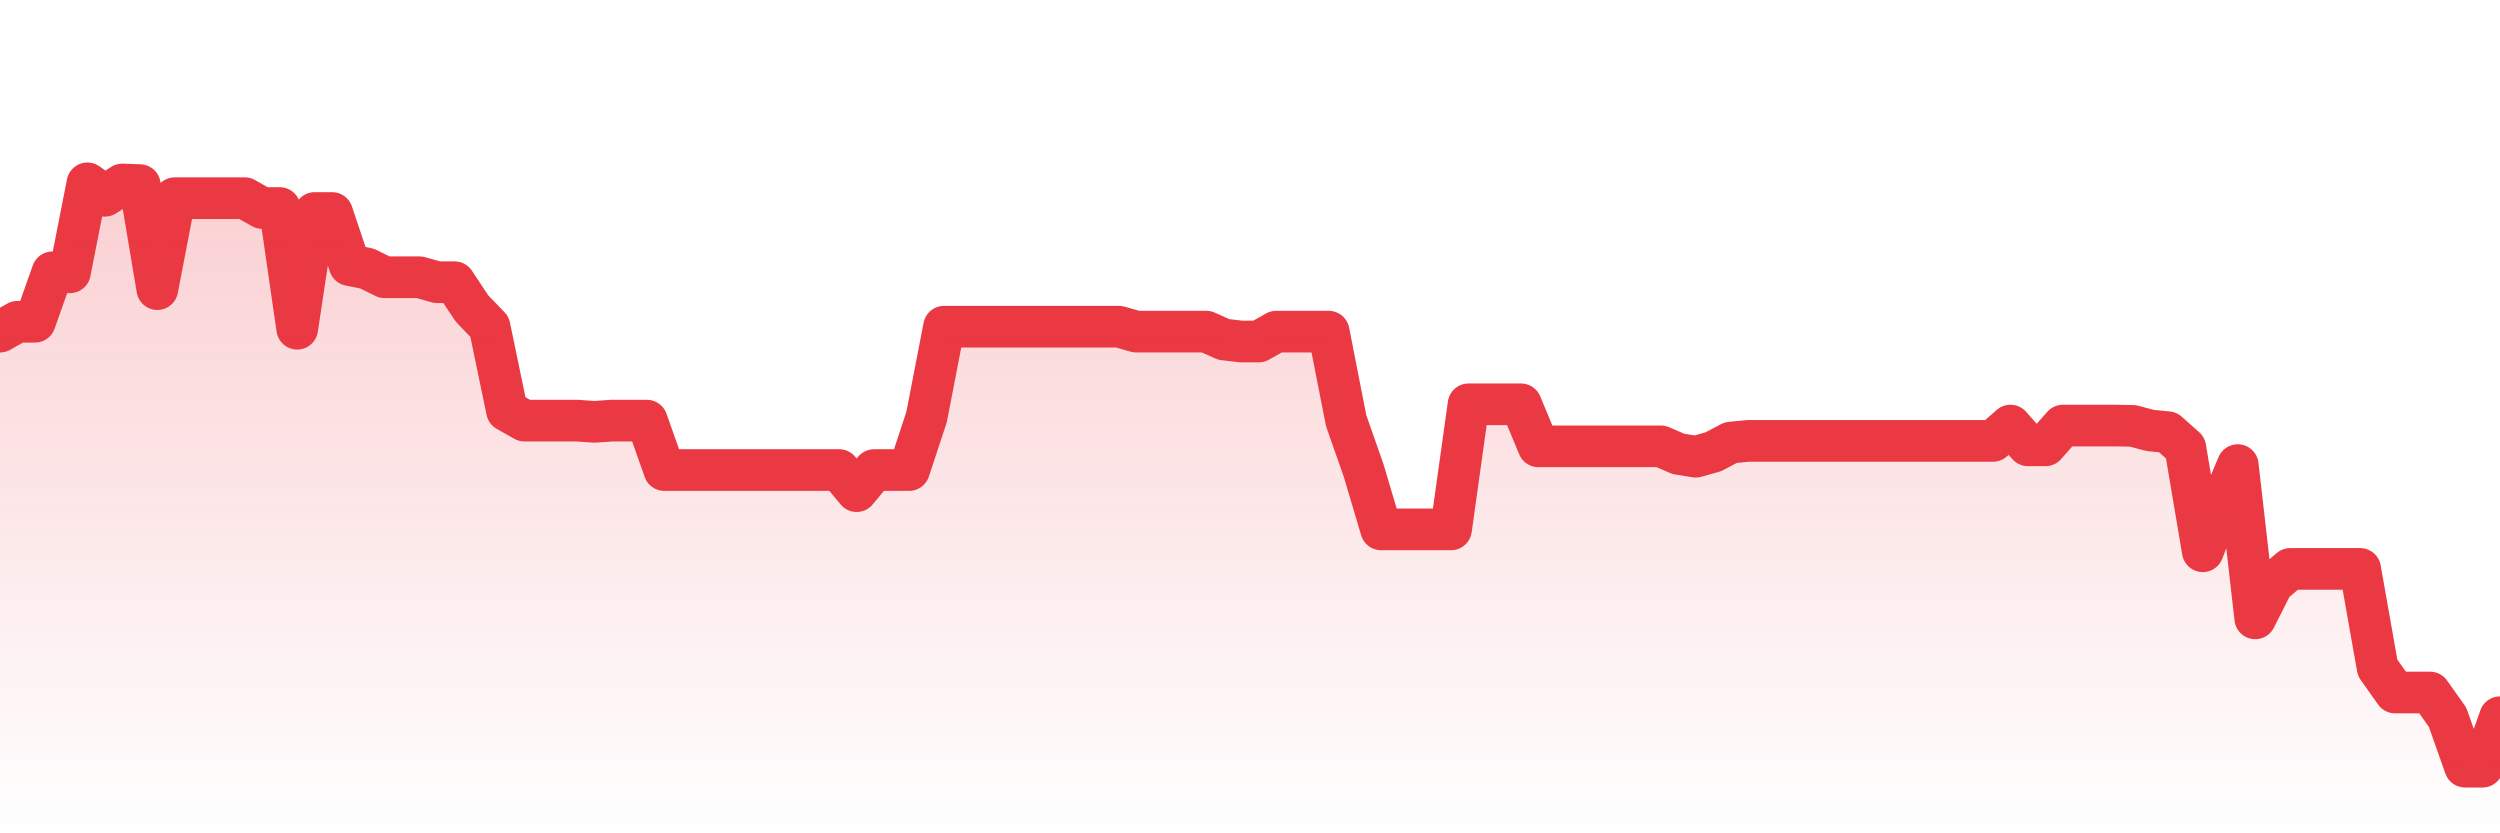 <svg xmlns="http://www.w3.org/2000/svg" viewBox="0 0 120 40" width="120" height="40">
    <defs>
      <linearGradient id="color_grad" x1="0%" x2="0%" y1="0%" y2="100%">
        <stop offset="0%" style="stop-color:#EA3943;stop-opacity:0.4;"></stop>
        <stop offset="100%" style="stop-color:#EA3943;stop-opacity:0.0;"></stop>
      </linearGradient>
    </defs>
    <g>
      <path stroke="#EA3943" stroke-width="2" stroke-linecap="round" stroke-linejoin="round" fill="none" d="M 0 15.919 L 0.839 15.444 L 1.678 15.444 L 2.517 13.071 L 3.357 13.071 L 4.196 8.8 L 5.035 9.397 L 5.874 8.854 L 6.713 8.885 L 7.552 13.878 L 8.392 9.512 L 9.231 9.512 L 10.07 9.512 L 10.909 9.512 L 11.748 9.512 L 12.587 9.986 L 13.427 9.986 L 14.266 15.779 L 15.105 10.224 L 15.944 10.224 L 16.783 12.725 L 17.622 12.892 L 18.462 13.308 L 19.301 13.308 L 20.14 13.308 L 20.979 13.546 L 21.818 13.546 L 22.657 14.81 L 23.497 15.681 L 24.336 19.715 L 25.175 20.19 L 26.014 20.19 L 26.853 20.19 L 27.692 20.19 L 28.531 20.248 L 29.371 20.19 L 30.21 20.19 L 31.049 20.19 L 31.888 22.563 L 32.727 22.563 L 33.566 22.563 L 34.406 22.563 L 35.245 22.563 L 36.084 22.563 L 36.923 22.563 L 37.762 22.563 L 38.601 22.563 L 39.441 22.563 L 40.28 22.563 L 41.119 23.575 L 41.958 22.563 L 42.797 22.563 L 43.636 22.563 L 44.476 20.017 L 45.315 15.681 L 46.154 15.681 L 46.993 15.681 L 47.832 15.681 L 48.671 15.681 L 49.51 15.681 L 50.35 15.681 L 51.189 15.681 L 52.028 15.681 L 52.867 15.681 L 53.706 15.681 L 54.545 15.919 L 55.385 15.919 L 56.224 15.919 L 57.063 15.919 L 57.902 15.919 L 58.741 16.294 L 59.58 16.393 L 60.42 16.393 L 61.259 15.919 L 62.098 15.919 L 62.937 15.919 L 63.776 15.919 L 64.615 20.19 L 65.455 22.584 L 66.294 25.41 L 67.133 25.41 L 67.972 25.41 L 68.811 25.41 L 69.65 25.41 L 70.49 19.407 L 71.329 19.407 L 72.168 19.407 L 73.007 19.407 L 73.846 21.424 L 74.685 21.424 L 75.524 21.424 L 76.364 21.424 L 77.203 21.424 L 78.042 21.424 L 78.881 21.424 L 79.72 21.424 L 80.559 21.786 L 81.399 21.922 L 82.238 21.685 L 83.077 21.243 L 83.916 21.163 L 84.755 21.163 L 85.594 21.163 L 86.434 21.163 L 87.273 21.163 L 88.112 21.163 L 88.951 21.163 L 89.79 21.163 L 90.629 21.163 L 91.469 21.163 L 92.308 21.163 L 93.147 21.163 L 93.986 21.163 L 94.825 21.163 L 95.664 21.163 L 96.503 20.427 L 97.343 21.376 L 98.182 21.376 L 99.021 20.427 L 99.86 20.427 L 100.699 20.427 L 101.538 20.427 L 102.378 20.442 L 103.217 20.664 L 104.056 20.746 L 104.895 21.491 L 105.734 26.461 L 106.573 24.315 L 107.413 22.325 L 108.252 29.681 L 109.091 28.02 L 109.93 27.308 L 110.769 27.308 L 111.608 27.308 L 112.448 27.308 L 113.287 27.308 L 114.126 32.054 L 114.965 33.241 L 115.804 33.241 L 116.643 33.241 L 117.483 34.427 L 118.322 36.8 L 119.161 36.8 L 120 34.427"></path>
      <path stroke="none" fill-opacity="0.6" fill="url(#color_grad)" d="M 0 40 L 0 15.919 L 0.839 15.444 L 1.678 15.444 L 2.517 13.071 L 3.357 13.071 L 4.196 8.8 L 5.035 9.397 L 5.874 8.854 L 6.713 8.885 L 7.552 13.878 L 8.392 9.512 L 9.231 9.512 L 10.07 9.512 L 10.909 9.512 L 11.748 9.512 L 12.587 9.986 L 13.427 9.986 L 14.266 15.779 L 15.105 10.224 L 15.944 10.224 L 16.783 12.725 L 17.622 12.892 L 18.462 13.308 L 19.301 13.308 L 20.14 13.308 L 20.979 13.546 L 21.818 13.546 L 22.657 14.81 L 23.497 15.681 L 24.336 19.715 L 25.175 20.19 L 26.014 20.19 L 26.853 20.19 L 27.692 20.19 L 28.531 20.248 L 29.371 20.19 L 30.21 20.19 L 31.049 20.19 L 31.888 22.563 L 32.727 22.563 L 33.566 22.563 L 34.406 22.563 L 35.245 22.563 L 36.084 22.563 L 36.923 22.563 L 37.762 22.563 L 38.601 22.563 L 39.441 22.563 L 40.28 22.563 L 41.119 23.575 L 41.958 22.563 L 42.797 22.563 L 43.636 22.563 L 44.476 20.017 L 45.315 15.681 L 46.154 15.681 L 46.993 15.681 L 47.832 15.681 L 48.671 15.681 L 49.51 15.681 L 50.35 15.681 L 51.189 15.681 L 52.028 15.681 L 52.867 15.681 L 53.706 15.681 L 54.545 15.919 L 55.385 15.919 L 56.224 15.919 L 57.063 15.919 L 57.902 15.919 L 58.741 16.294 L 59.58 16.393 L 60.42 16.393 L 61.259 15.919 L 62.098 15.919 L 62.937 15.919 L 63.776 15.919 L 64.615 20.19 L 65.455 22.584 L 66.294 25.41 L 67.133 25.41 L 67.972 25.41 L 68.811 25.41 L 69.65 25.41 L 70.49 19.407 L 71.329 19.407 L 72.168 19.407 L 73.007 19.407 L 73.846 21.424 L 74.685 21.424 L 75.524 21.424 L 76.364 21.424 L 77.203 21.424 L 78.042 21.424 L 78.881 21.424 L 79.72 21.424 L 80.559 21.786 L 81.399 21.922 L 82.238 21.685 L 83.077 21.243 L 83.916 21.163 L 84.755 21.163 L 85.594 21.163 L 86.434 21.163 L 87.273 21.163 L 88.112 21.163 L 88.951 21.163 L 89.79 21.163 L 90.629 21.163 L 91.469 21.163 L 92.308 21.163 L 93.147 21.163 L 93.986 21.163 L 94.825 21.163 L 95.664 21.163 L 96.503 20.427 L 97.343 21.376 L 98.182 21.376 L 99.021 20.427 L 99.86 20.427 L 100.699 20.427 L 101.538 20.427 L 102.378 20.442 L 103.217 20.664 L 104.056 20.746 L 104.895 21.491 L 105.734 26.461 L 106.573 24.315 L 107.413 22.325 L 108.252 29.681 L 109.091 28.02 L 109.93 27.308 L 110.769 27.308 L 111.608 27.308 L 112.448 27.308 L 113.287 27.308 L 114.126 32.054 L 114.965 33.241 L 115.804 33.241 L 116.643 33.241 L 117.483 34.427 L 118.322 36.8 L 119.161 36.8 L 120 34.427 L 120 40 Z"></path>
    </g>
  </svg>